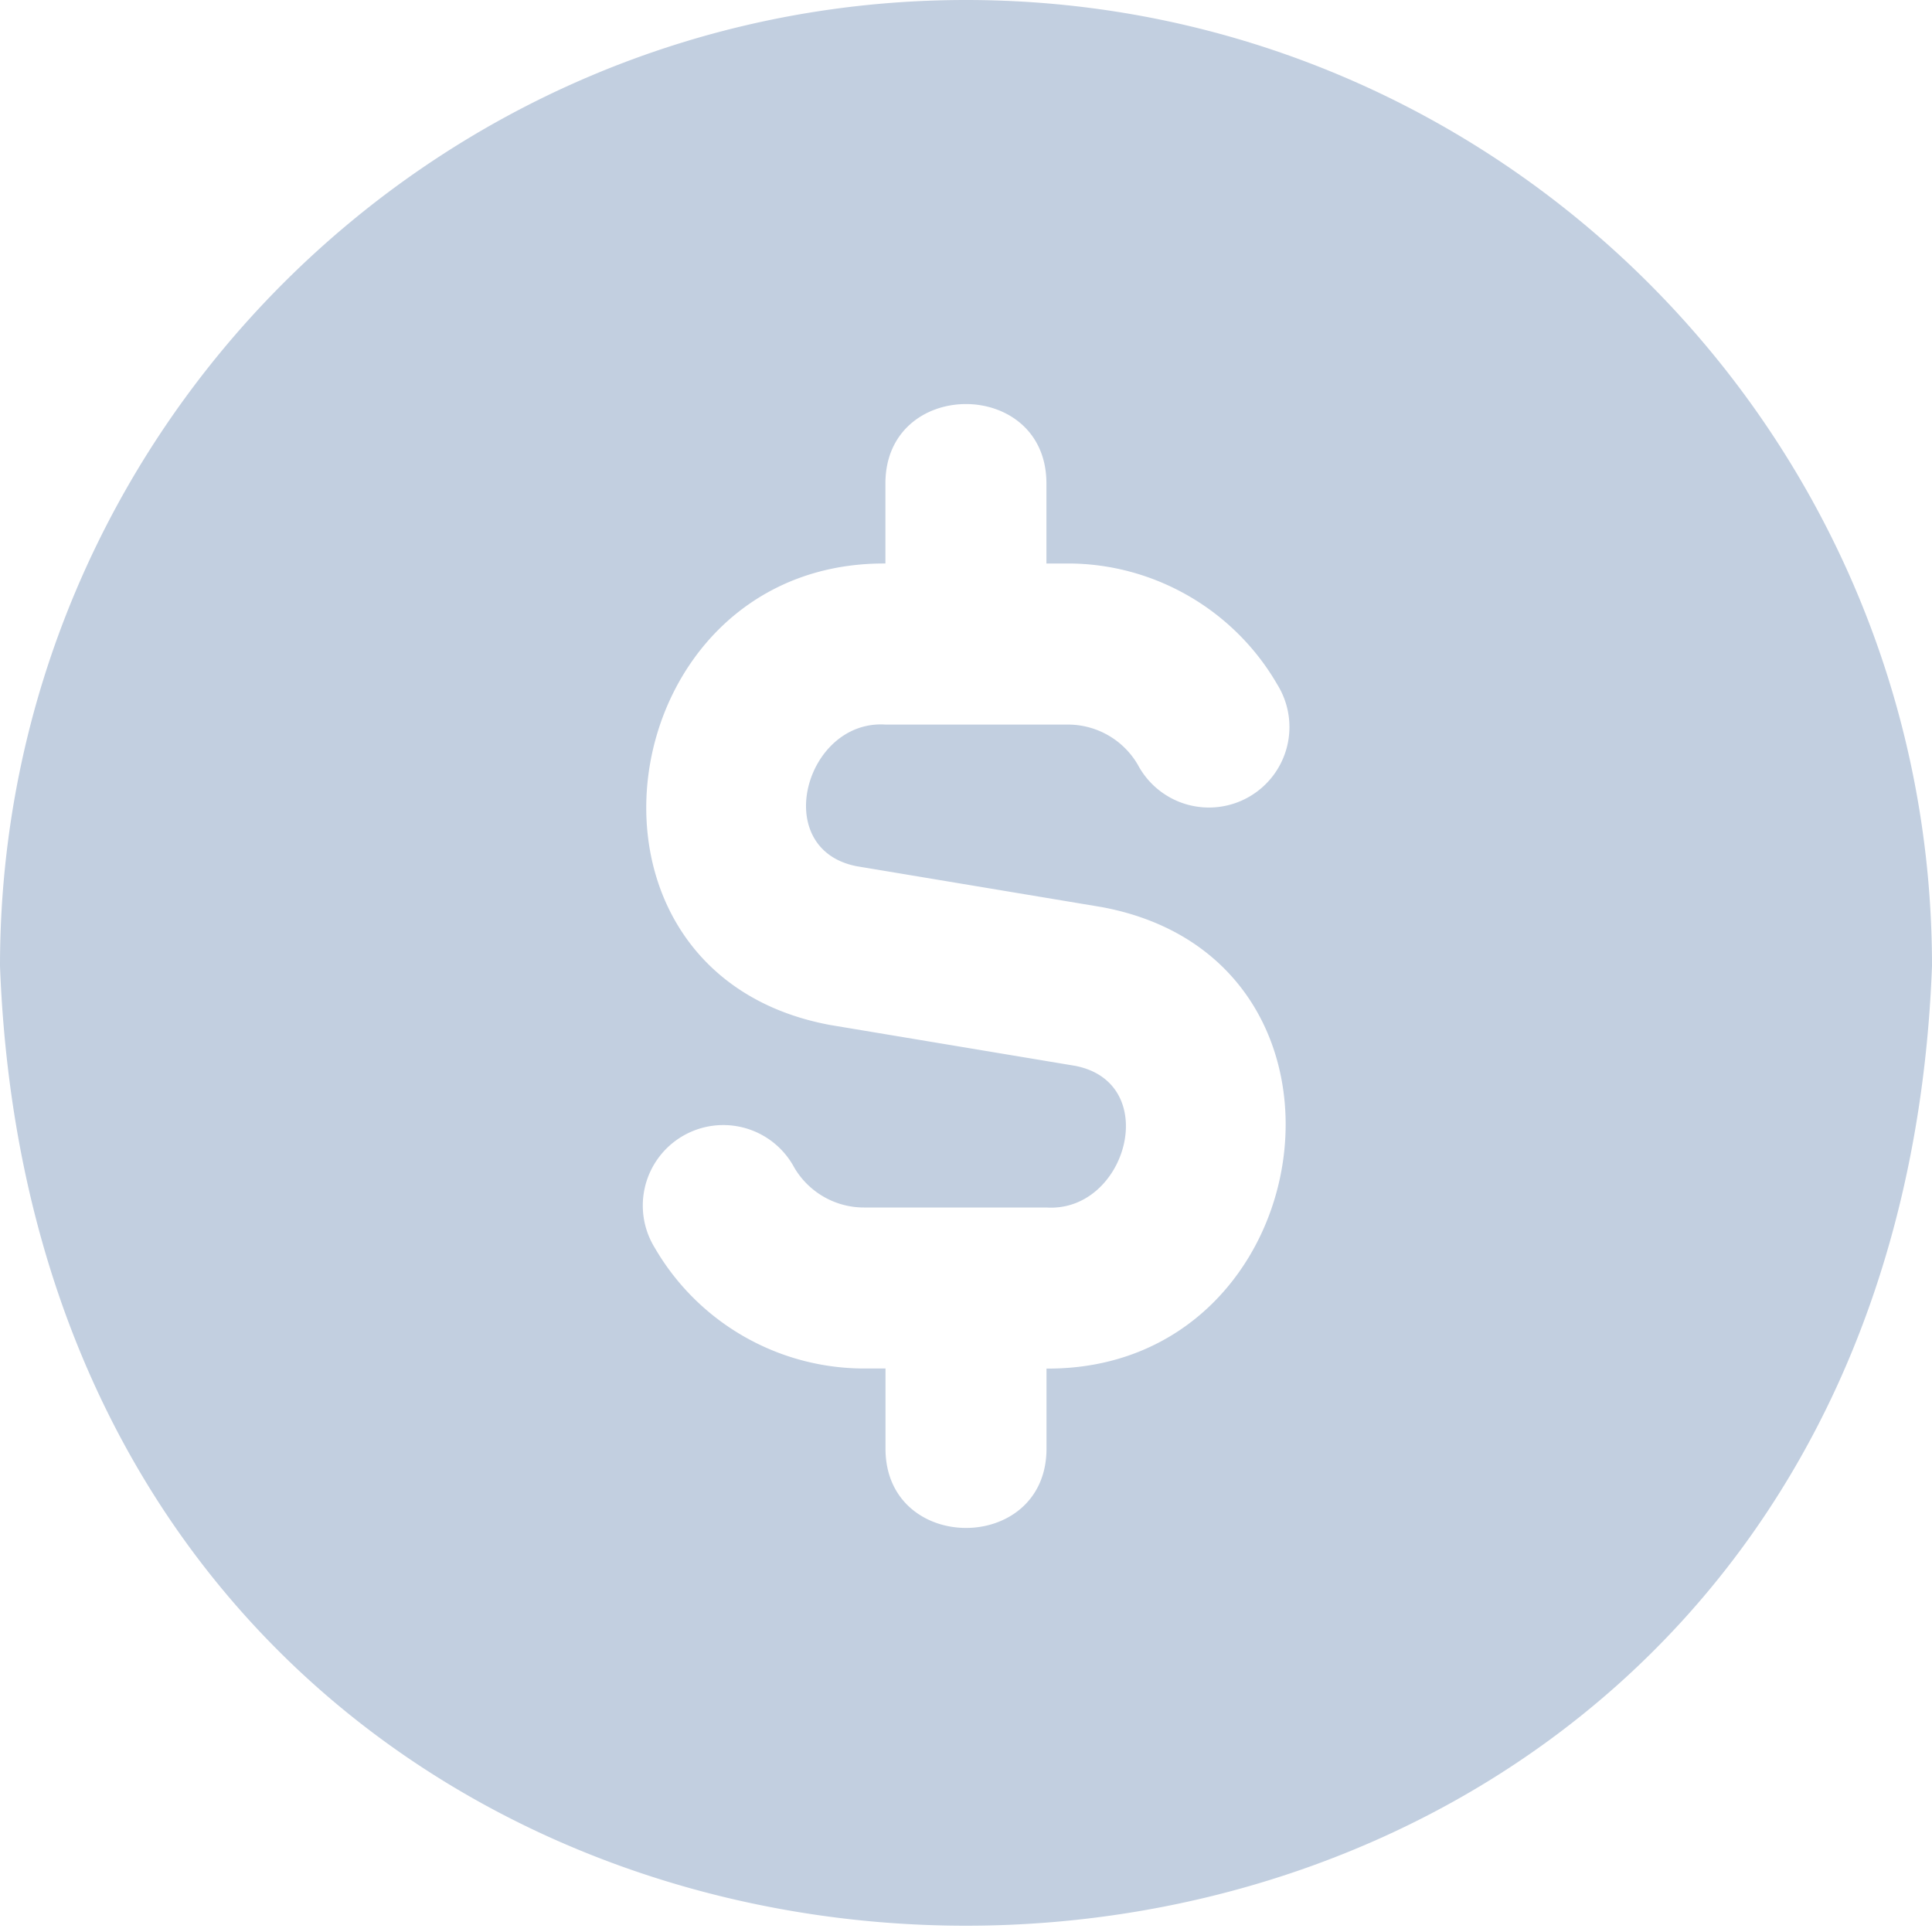 <svg xmlns="http://www.w3.org/2000/svg" version="1.1" xmlns:xlink="http://www.w3.org/1999/xlink" xmlns:svgjs="http://svgjs.com/svgjs" width="512" height="512" x="0" y="0" viewBox="0 0 24 24" style="enable-background:new 0 0 512 512" xml:space="preserve" class=""><g><path d="M12 0C5.383 0 0 5.383 0 12c.603 15.898 23.4 15.894 24 0 0-6.617-5.383-12-12-12Zm1 17v1c-.005 1.308-1.995 1.307-2 0v-1h-.268a3.01 3.01 0 0 1-2.598-1.499 1 1 0 1 1 1.73-1.002c.179.31.511.501.867.501h2.268c.997.065 1.443-1.55.356-1.76l-3.041-.507C6.812 12.084 7.566 6.98 10.999 7V6c.006-1.308 1.995-1.307 2 0v1h.268c1.067 0 2.063.575 2.598 1.5a1 1 0 1 1-1.73 1.001 1.004 1.004 0 0 0-.867-.5H11c-.997-.065-1.442 1.55-.356 1.76l3.041.507c3.502.649 2.748 5.753-.685 5.733Z" fill="#c2cfe0" data-original="#000000" class=""></path></g></svg>